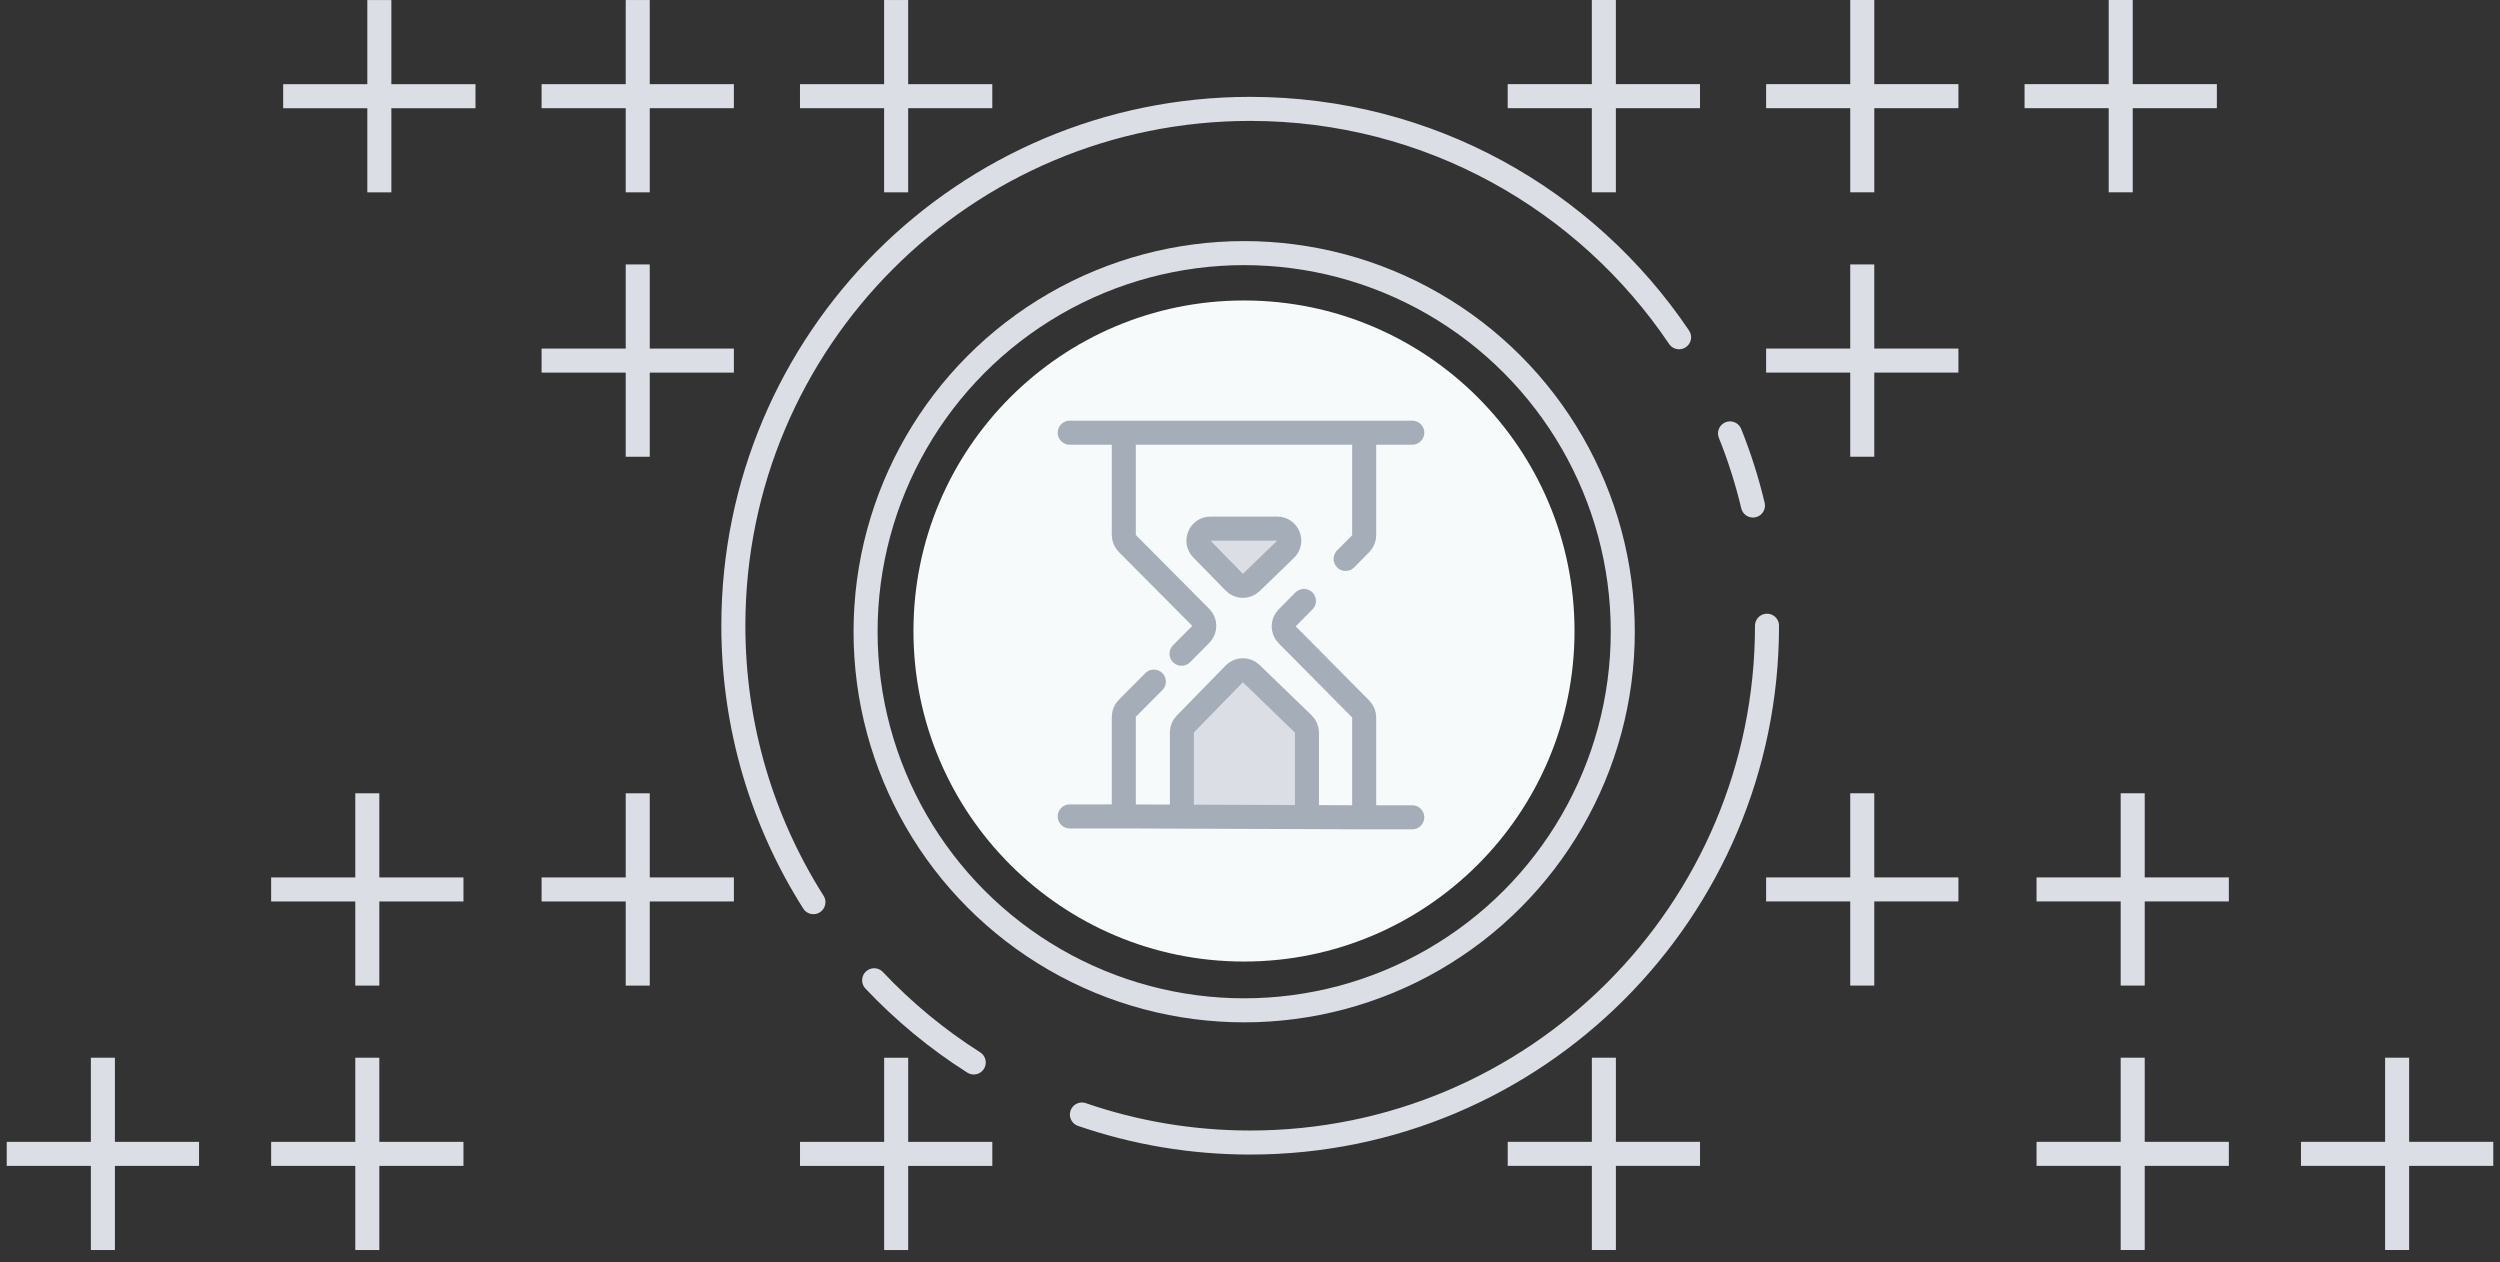 <svg width="208" height="105" viewBox="0 0 208 105" fill="none" xmlns="http://www.w3.org/2000/svg">
<rect x="0" y="0" width="208" height="105" fill="#333333" stroke="none"/>
<path d="M147.015 52.059C147.015 75.807 127.763 95.059 104.015 95.059C99.113 95.059 94.403 94.239 90.015 92.728M145.846 42.059C145.355 39.997 144.715 37.993 143.939 36.059M139.699 28.059C131.975 16.597 118.875 9.059 104.015 9.059C80.266 9.059 61.015 28.31 61.015 52.059C61.015 60.518 63.458 68.407 67.676 75.059M81.015 88.397C77.973 86.468 75.19 84.167 72.73 81.559" stroke="#DBDEE5" stroke-width="2" stroke-linecap="round"/>
<circle cx="103.515" cy="52.559" r="31.5" stroke="#DBDEE5" stroke-width="2"/>
<circle cx="103.5" cy="52.5" r="27.5" fill="#F7FAFB"/>
<path d="M108.738 60.952V66.977C108.738 67.531 108.287 67.979 107.733 67.977L99.332 67.946C98.781 67.944 98.335 67.497 98.335 66.946V60.935C98.335 60.674 98.437 60.423 98.62 60.237L102.694 56.064C103.079 55.67 103.71 55.661 104.105 56.044L108.433 60.233C108.628 60.422 108.738 60.681 108.738 60.952Z" fill="#DBDEE5"/>
<path d="M102.968 48.292L100.111 45.526C99.465 44.901 99.907 43.808 100.806 43.808L106.364 43.808C107.249 43.808 107.698 44.873 107.08 45.507L104.379 48.272C103.994 48.666 103.364 48.675 102.968 48.292Z" fill="#DBDEE5"/>
<path d="M113.5 68V59.691C113.5 59.427 113.396 59.174 113.21 58.987L107.092 52.815C106.705 52.425 106.705 51.797 107.092 51.407L108.486 50M113.5 68L108.738 67.982M113.5 68H117.5M113.5 36V44.531C113.5 44.794 113.396 45.047 113.21 45.235L111.956 46.5M113.5 36H93.5M113.5 36H117.5M93.5 67.926V59.638C93.5 59.374 93.605 59.12 93.791 58.933L96 56.71M93.5 67.926L98.335 67.944M93.5 67.926H89M93.5 36V44.509C93.5 44.773 93.605 45.027 93.791 45.214L99.906 51.369C100.293 51.759 100.293 52.389 99.906 52.779L98.303 54.392M93.5 36H89M108.738 67.982V60.953C108.738 60.682 108.628 60.423 108.434 60.235L104.105 56.045C103.71 55.663 103.079 55.671 102.695 56.065L98.62 60.238C98.437 60.425 98.335 60.676 98.335 60.937V67.944M108.738 67.982C104.675 67.967 102.398 67.959 98.335 67.944M100.71 43.981H106.266C107.165 43.981 107.607 45.075 106.961 45.7L104.105 48.463C103.71 48.846 103.079 48.837 102.695 48.443L99.995 45.68C99.376 45.047 99.825 43.981 100.71 43.981Z" stroke="#A5ADB9" stroke-width="2" stroke-linecap="round"/>
<path d="M30.561 16.004H32.561V9.004L39.561 9.004V7.004L32.561 7.004V0.004L30.561 0.004V7.004L23.561 7.004V9.004L30.561 9.004L30.561 16.004Z" fill="#DBDEE5"/>
<path d="M73.561 104.004H75.561V97.004H82.561L82.561 95.004H75.561V88.004H73.561V95.004H66.561V97.004H73.561V104.004Z" fill="#DBDEE5"/>
<path d="M7.56 104.002H9.56L9.56 97.002H16.56V95.002H9.56L9.56 88.002H7.56L7.56 95.002H0.56L0.56 97.002H7.56L7.56 104.002Z" fill="#DBDEE5"/>
<path d="M29.56 104.002L31.56 104.002L31.56 97.002H38.56V95.002H31.56L31.56 88.002L29.56 88.002L29.56 95.002H22.56V97.002H29.56L29.56 104.002Z" fill="#DBDEE5"/>
<path d="M29.56 82.002L31.56 82.002L31.56 75.002H38.56V73.002H31.56L31.56 66.002L29.56 66.002L29.56 73.002H22.56V75.002H29.56L29.56 82.002Z" fill="#DBDEE5"/>
<path d="M52.06 82.002H54.06V75.002H61.06V73.002H54.06V66.002H52.06V73.002H45.06V75.002H52.06V82.002Z" fill="#DBDEE5"/>
<path d="M52.059 16.002H54.059V9.002H61.059V7.002L54.059 7.002V0.002L52.059 0.002V7.002L45.059 7.002V9.002H52.059V16.002Z" fill="#DBDEE5"/>
<path d="M52.059 38.002H54.059V31.002L61.059 31.002V29.002H54.059V22.002H52.059V29.002L45.059 29.002V31.002L52.059 31.002V38.002Z" fill="#DBDEE5"/>
<path d="M73.559 16.002H75.559L75.559 9.002L82.559 9.002V7.002L75.559 7.002V0.002L73.559 0.002V7.002L66.559 7.002V9.002L73.559 9.002V16.002Z" fill="#DBDEE5"/>
<path d="M177.443 16H175.443V9L168.443 9V7L175.443 7V0L177.443 0V7L184.443 7V9L177.443 9V16Z" fill="#DBDEE5"/>
<path d="M134.442 104H132.442L132.442 97H125.442L125.442 95H132.442L132.442 88H134.442L134.442 95H141.442V97H134.442L134.442 104Z" fill="#DBDEE5"/>
<path d="M200.44 104H198.44V97H191.44V95H198.44V88H200.44V95H207.44V97H200.44V104Z" fill="#DBDEE5"/>
<path d="M178.44 104H176.44V97H169.44V95H176.44V88H178.44V95H185.44V97H178.44V104Z" fill="#DBDEE5"/>
<path d="M178.44 82H176.44V75H169.44V73H176.44V66H178.44V73H185.44V75H178.44V82Z" fill="#DBDEE5"/>
<path d="M155.94 82H153.94V75H146.94V73H153.94V66H155.94V73H162.94V75H155.94V82Z" fill="#DBDEE5"/>
<path d="M155.941 16H153.941V9L146.941 9V7L153.941 7V0L155.941 1.78814e-07V7L162.941 7V9L155.941 9V16Z" fill="#DBDEE5"/>
<path d="M155.94 38H153.94V31H146.94V29L153.94 29V22H155.94V29H162.94V31H155.94V38Z" fill="#DBDEE5"/>
<path d="M134.44 16H132.44V9L125.44 9V7L132.44 7V2.47955e-05H134.44V7H141.44V9H134.44V16Z" fill="#DBDEE5"/>
</svg>
